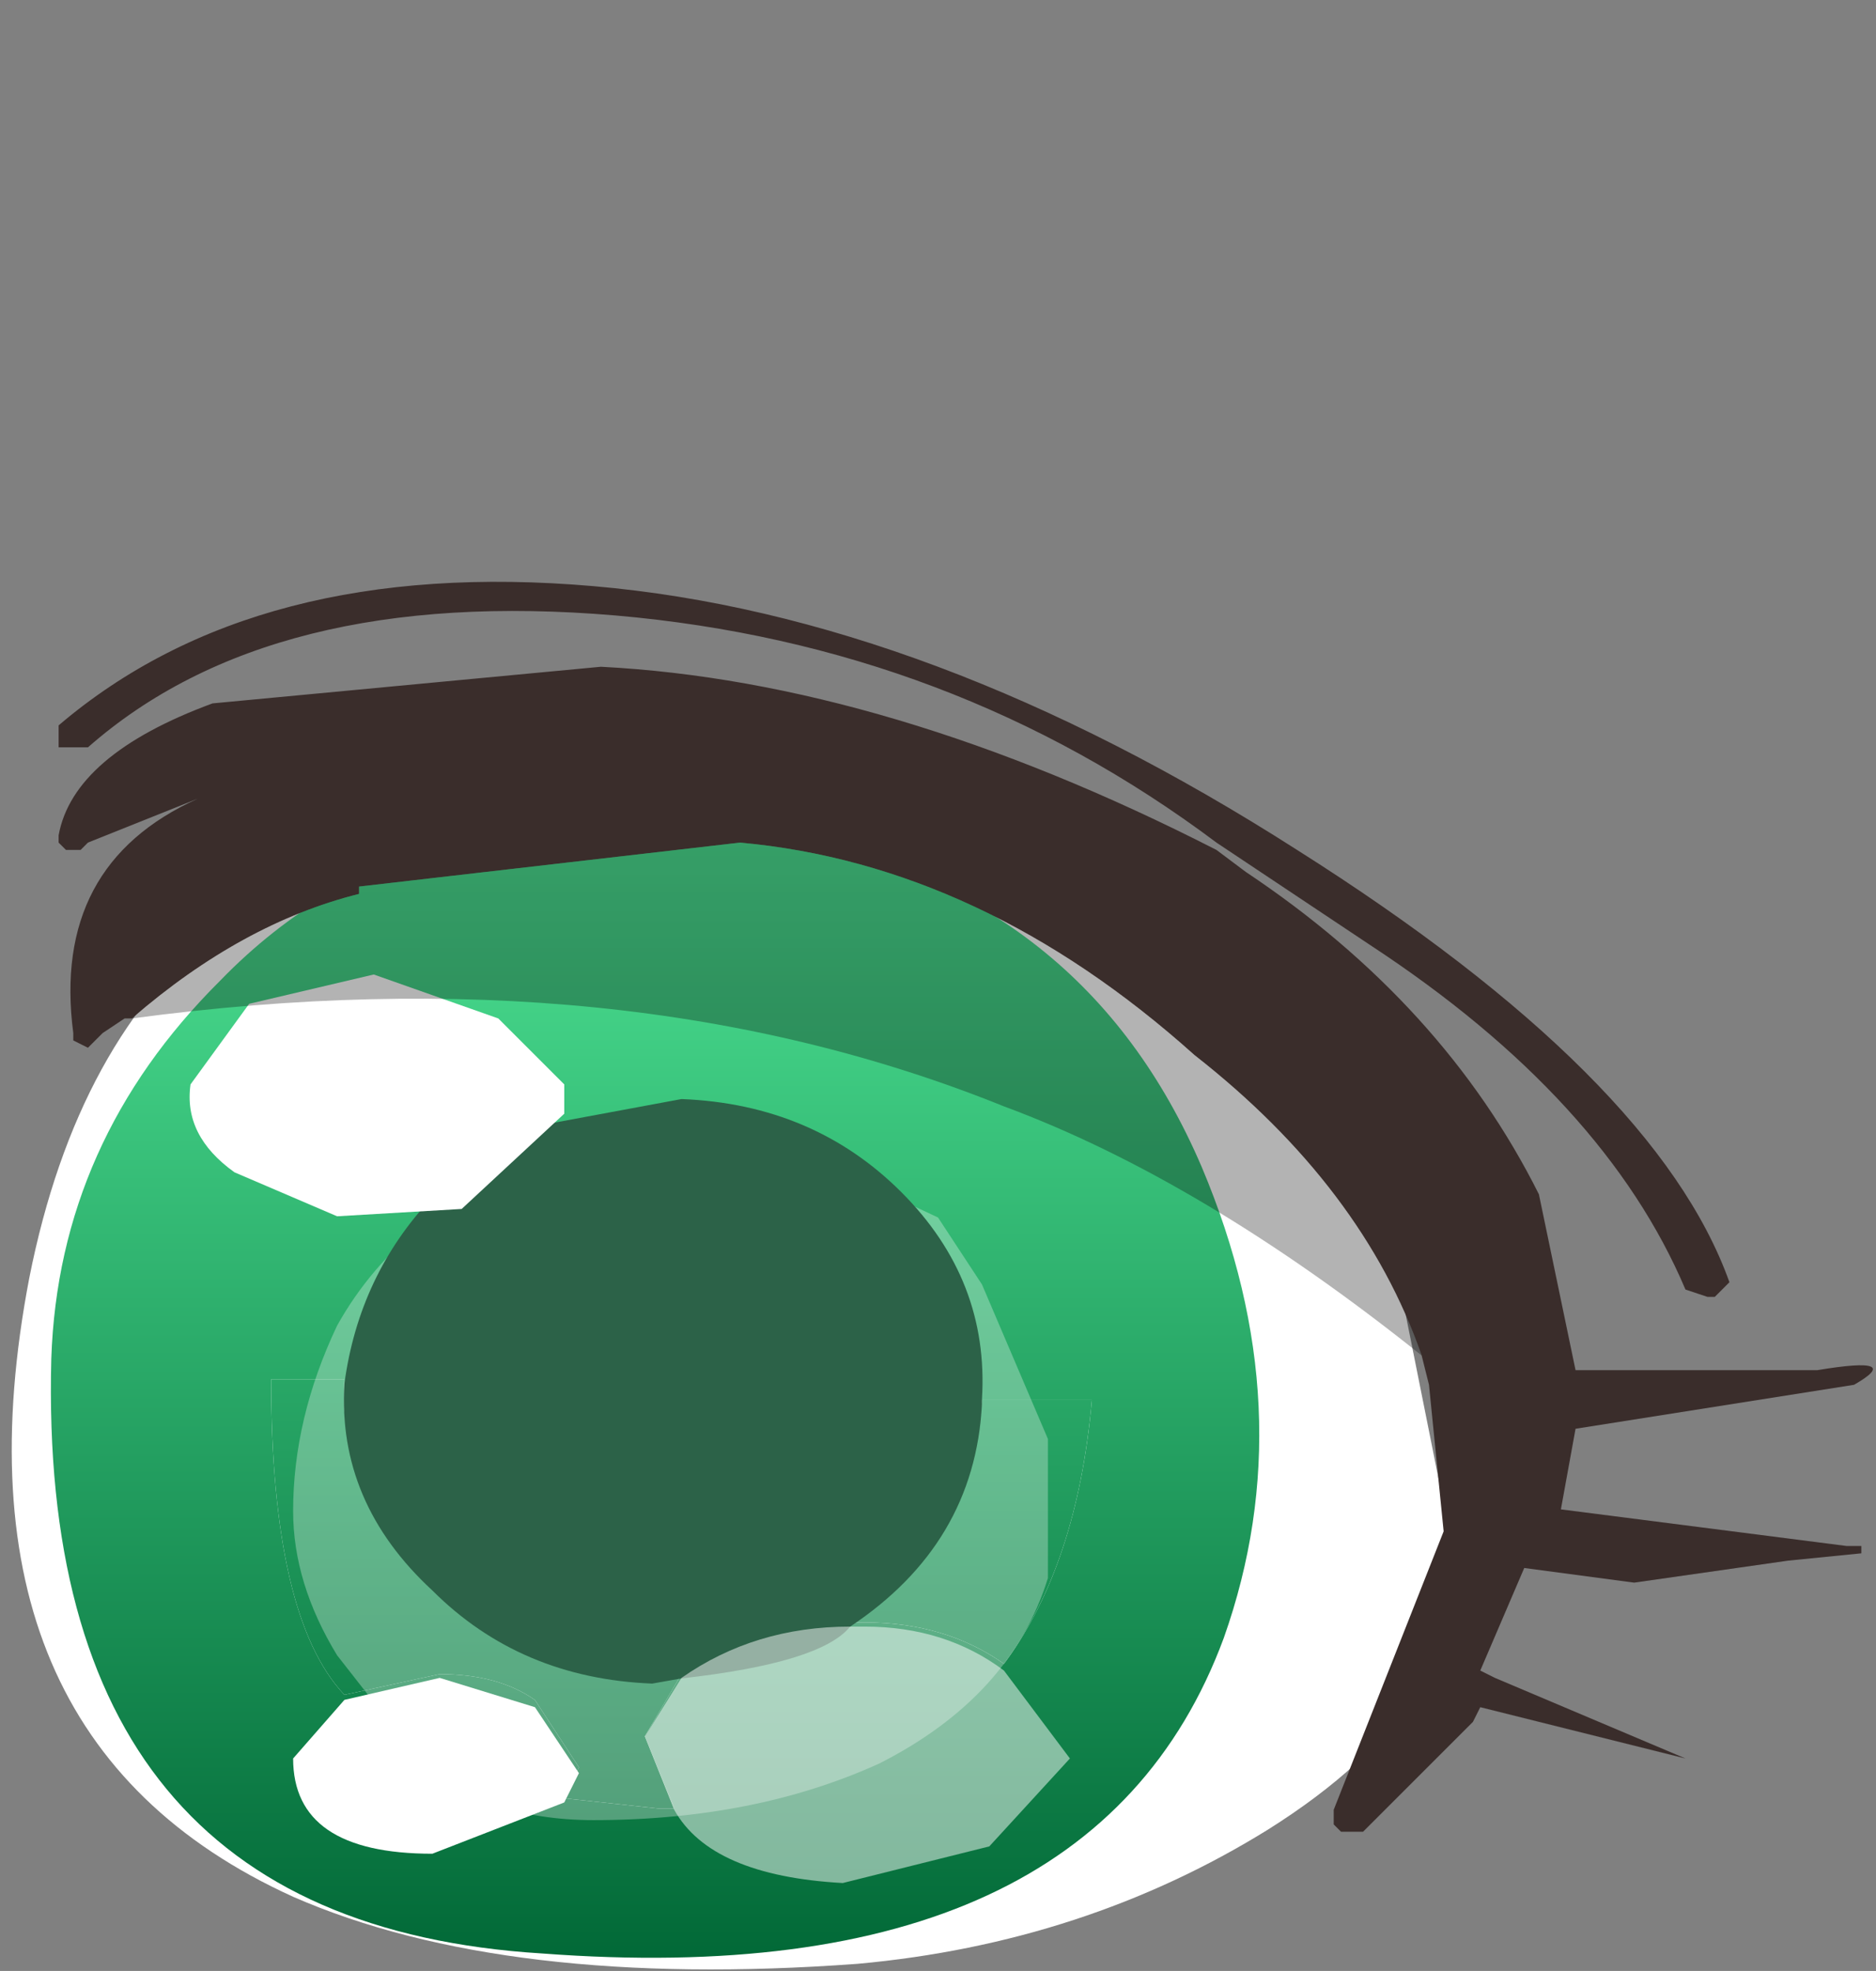<svg xmlns="http://www.w3.org/2000/svg" xmlns:ffdec="https://www.free-decompiler.com/flash" xmlns:xlink="http://www.w3.org/1999/xlink" ffdec:objectType="frame" width="12.8" height="13.45"><rect width="100%" height="100%" fill="#808080" stroke="none"/><g transform="translate(1.45 1.75)"><use ffdec:characterId="16" xlink:href="#a" width="9.8" height="11.15" transform="matrix(1 0 0 .704 -1.35 3.837)"/><use ffdec:characterId="3" xlink:href="#b" width="8.25" height="11" transform="matrix(1 0 0 .706 -1.1 3.85)"/><use ffdec:characterId="17" xlink:href="#c" width="5.2" height="6.9" transform="matrix(1 0 0 .703 .55 5.82)"/><use ffdec:characterId="6" xlink:href="#d" width="4.35" height="5.65" transform="matrix(1 0 0 .706 .9 5.75)"/><use ffdec:characterId="19" xlink:href="#e" width="12.45" height="8.9" transform="translate(-1.1 2.2)"/></g><defs><linearGradient id="g" x1="-819.2" x2="819.2" gradientTransform="matrix(-0 .007 -.007 -0 4.1 5.5)" gradientUnits="userSpaceOnUse" spreadMethod="pad"><stop offset="0" stop-color="#50e797"/><stop offset="1" stop-color="#006635"/></linearGradient><linearGradient id="h" x1="-819.2" x2="819.2" gradientTransform="matrix(-0 .007 -.007 -0 6.3 5.6)" gradientUnits="userSpaceOnUse" spreadMethod="pad"><stop offset="0" stop-color="#50e797"/><stop offset="1" stop-color="#006635"/></linearGradient><linearGradient id="i" x1="-819.2" x2="819.2" gradientTransform="matrix(-0 .007 -.007 -0 2.95 5.45)" gradientUnits="userSpaceOnUse" spreadMethod="pad"><stop offset="0" stop-color="#50e797"/><stop offset="1" stop-color="#006635"/></linearGradient><path id="a" fill="#fff" fill-rule="evenodd" d="M6.4 1.95q1.15.9 1.55 2.05l.5 3.55q.15 1.55-1.25 2.8-1.25 1.1-2.8 1.3Q2 11.9.55 11q-2.4-1.55-1.8-6Q-.6.35 2.75.55q2.1.1 3.65 1.4" transform="translate(1.35 -.55)"/><path id="c" fill="#fff" fill-opacity=".298" fill-rule="evenodd" d="m3.6 3.45 1.35.9.3.65.45 1.5v1.35Q5.45 9 4.55 9.65q-.85.55-1.95.55-.75 0-1.2-.6l-.55-1q-.3-.7-.3-1.4 0-.9.3-1.8.45-1.15 1.5-1.7l.8-.4z" transform="translate(-.55 -3.3)"/><path id="j" fill="#2c6248" fill-rule="evenodd" d="M4.35 2.9v.05Q4.3 4.3 3.45 5.1q-.2.35-1.15.5l-.2.05q-.9-.05-1.5-.9-.65-.85-.6-2Q.1 1.7.6.95l.75-.7L2.3 0q.9.05 1.5.9t.55 2"/><use ffdec:characterId="2" xlink:href="#f" id="b" width="8.25" height="11"/><use ffdec:characterId="5" xlink:href="#j" id="d" width="4.35" height="5.65"/><g id="f" fill-rule="evenodd"><path fill="url(#g)" d="M6.35 5.6q-.05 1.35-.9 2.15h.1q.55 0 .95.4.5-.95.6-2.55zM1.5 5.4q0 2.3.5 3.05l.65-.2q.4 0 .65.25l.3.65-.1.3.65.1h.1l-.2-.7.25-.6-.2.05q-.9-.05-1.5-.9-.65-.85-.6-2zM0 5.2q.05-2.1 1.15-3.65Q2.55-.5 5 .15q2.05.55 2.85 3.2.7 2.35.15 4.55-.9 3.45-4.65 3.05Q-.1 10.65 0 5.2"/><path fill="url(#h)" d="M6.35 5.6h.75Q7 7.2 6.5 8.15q-.4-.4-.95-.4h-.1q.85-.8.9-2.15"/><path fill="url(#i)" d="M1.5 5.4H2q-.05 1.15.6 2 .6.85 1.5.9l.2-.05-.25.6.2.7h-.1l-.65-.1.1-.3-.3-.65q-.25-.25-.65-.25l-.65.2q-.5-.75-.5-3.05"/></g><g id="e" fill-rule="evenodd"><path fill="#fff" d="m3.05 3 .45.45v.2l-.7.65-.85.05-.7-.3q-.35-.25-.3-.6l.4-.55.85-.2zm-1.4 5.05.35-.4.65-.15.65.2.3.45-.1.2-.9.35q-.95 0-.95-.65"/><path fill="#fff" fill-opacity=".498" d="M4.3 7.5q.5-.35 1.15-.35h.1q.55 0 .95.3l.45.6-.55.6-1 .25q-.9-.05-1.15-.5l-.2-.5z"/><path fill="#3a2d2b" d="M.55 3H.5l-.15.1-.05.05-.05.05-.1-.05V3.1Q0 1.95 1 1.5l-.75.3-.05.05H.1L.05 1.8v-.05q.1-.55 1.05-.9L3.75.6q1.95.1 4.2 1.25l.2.15q1.35.9 2 2.2l.25 1.2h1.65q.6-.1.25.1l-1.9.3-.1.55 1.95.25h.1v.05l-.5.05-1.05.15-.75-.1-.3.7.1.05 1.3.55-1.4-.35-.05.1-.75.75H8.8l-.05-.05v-.1l.75-1.9-.1-1-.05-.2q-.4-1.15-1.55-2.05-1.45-1.3-3.1-1.45l-2.6.3v.05q-.8.2-1.55.85m10.8 1.9h-.05l-.15-.05Q10.6 3.55 9 2.5l-1.05-.7Q6.15.45 3.85.25q-2.35-.2-3.6.9h-.2V1Q1.4-.15 3.7.05t4.8 1.8q2.45 1.55 2.95 2.95z"/><path fill="#020202" fill-opacity=".298" d="M.55 3q.75-.65 1.55-.85V2.1l2.6-.3q1.65.15 3.1 1.45 1.15.9 1.55 2.05-1.5-1.2-2.85-1.7Q3.9 2.55.55 3"/></g></defs></svg>